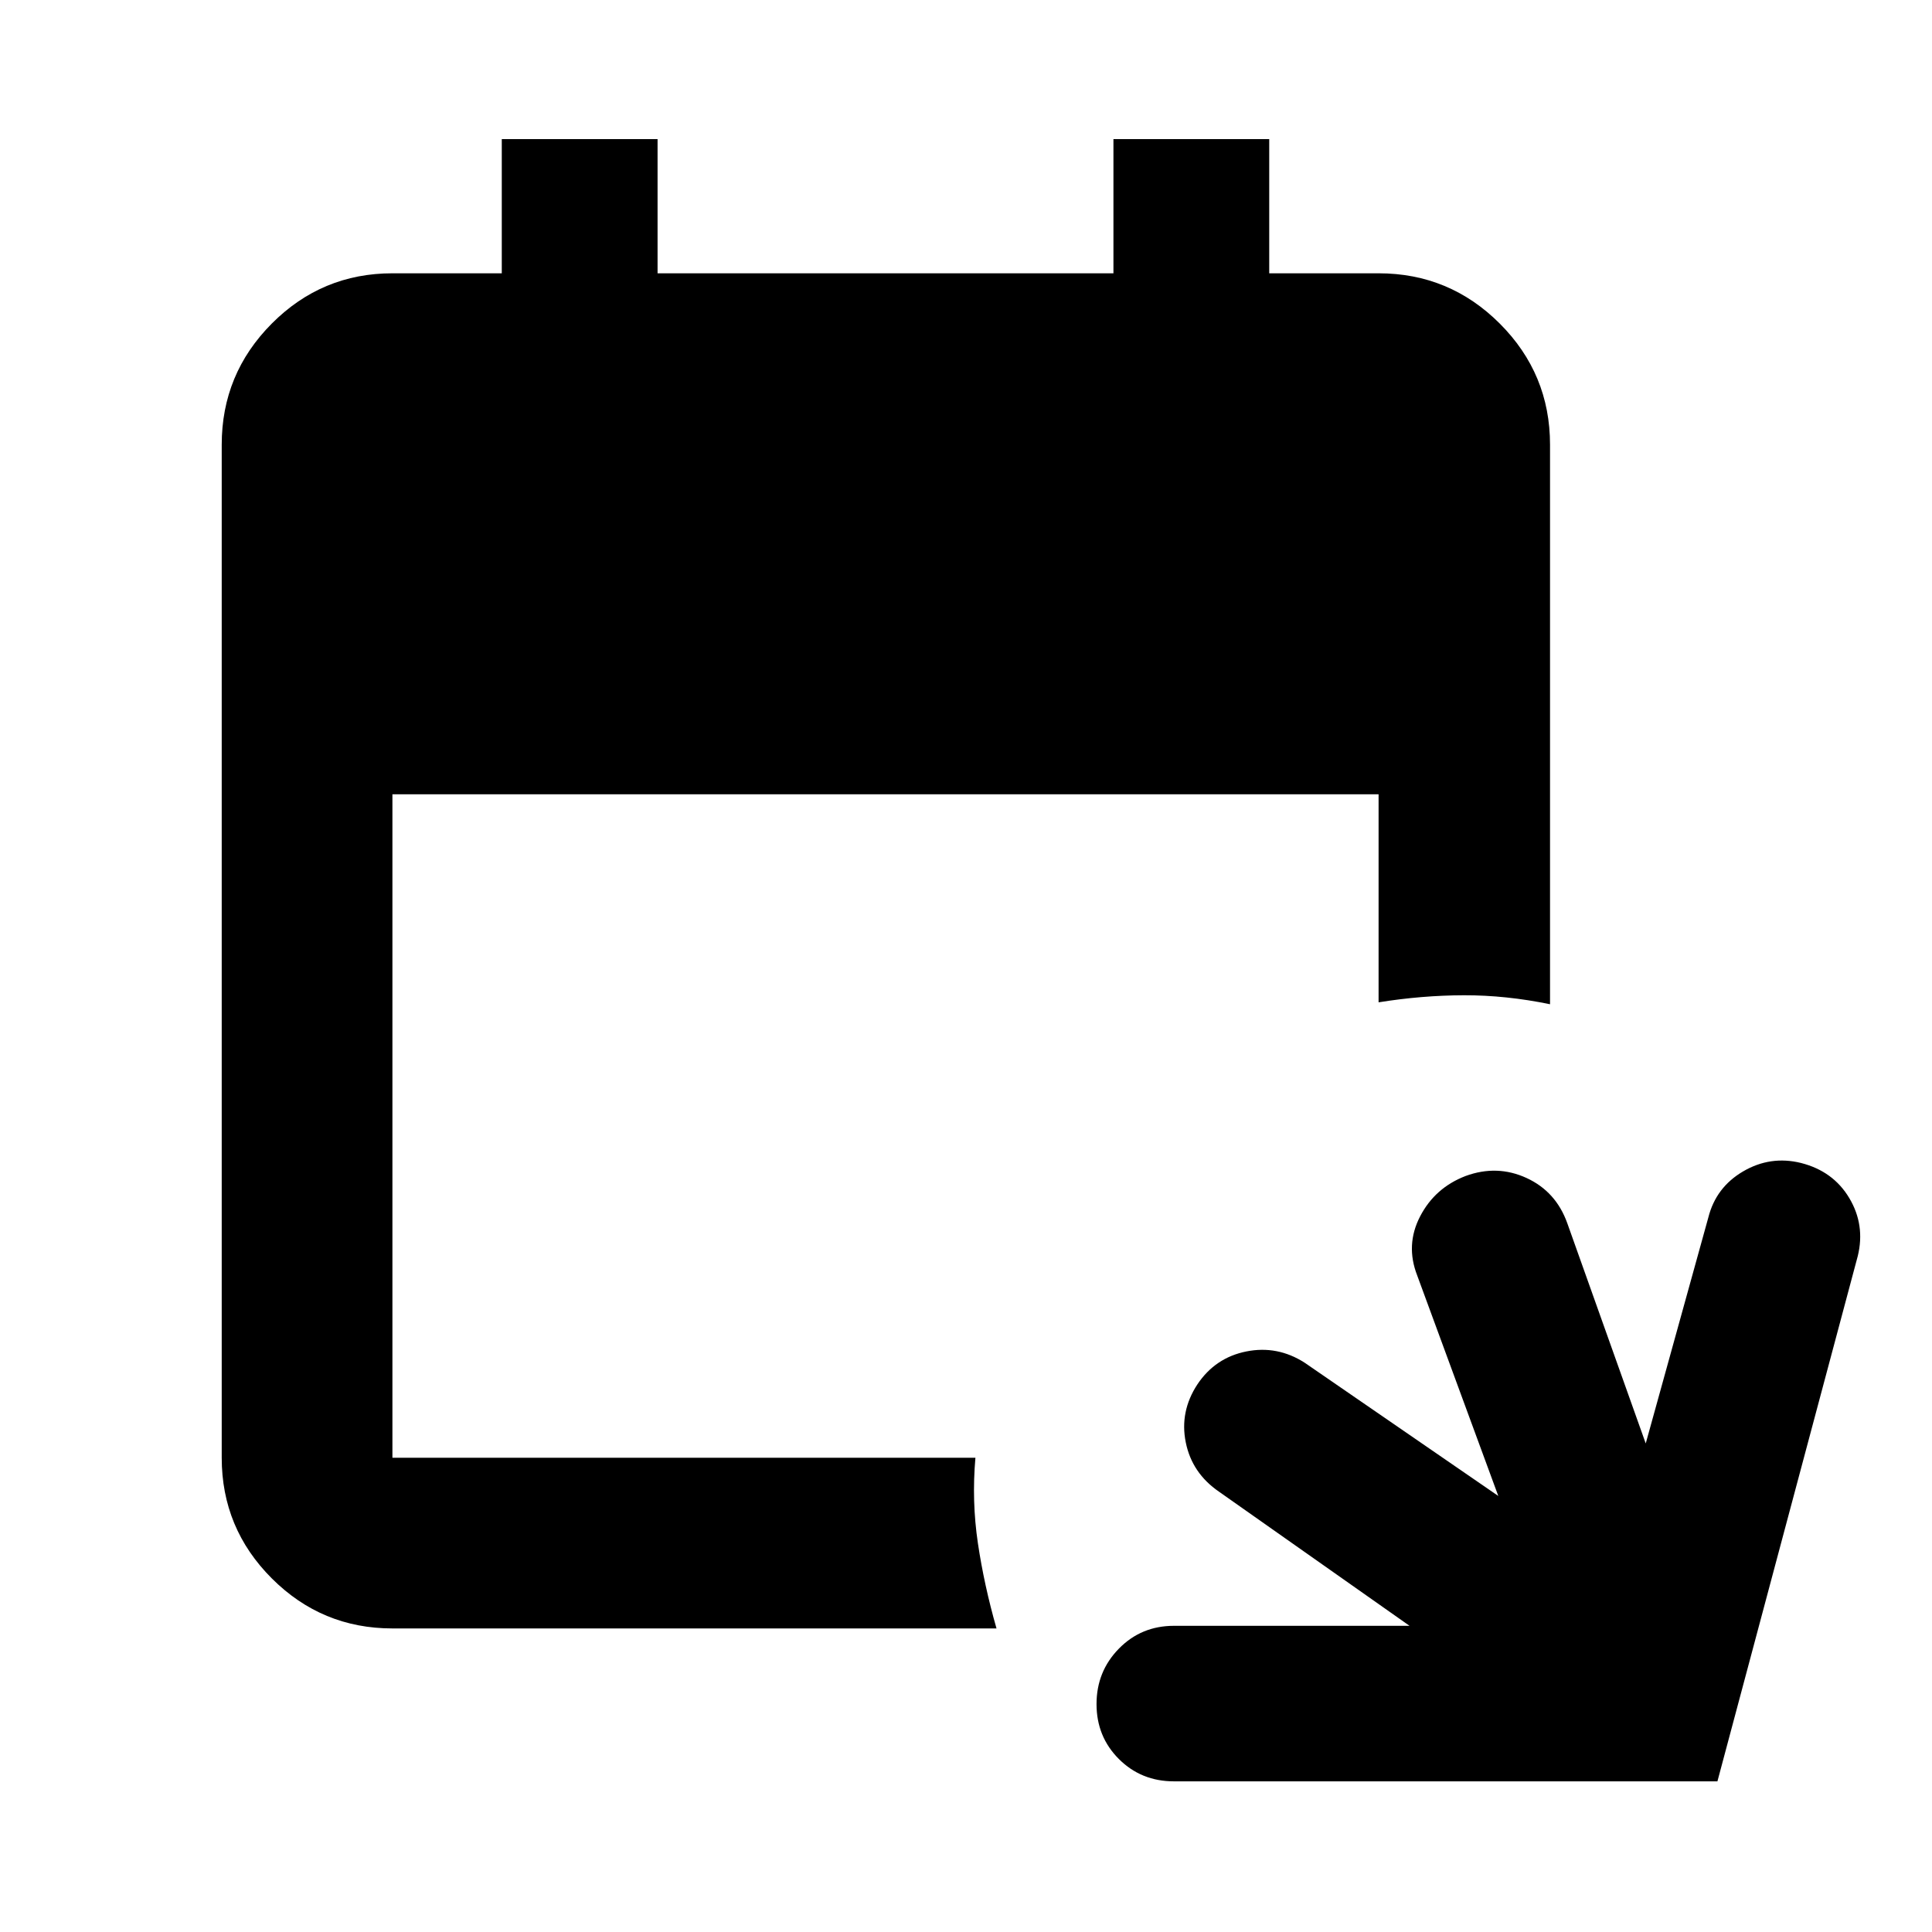 <svg xmlns="http://www.w3.org/2000/svg" height="40" viewBox="0 -960 960 960" width="40"><path d="M583.33-74.86q-16.25 0-27.36-11.09t-11.11-27.3q0-16.22 11.11-27.55 11.11-11.34 27.36-11.34h117.06l-94.66-66.64Q592.28-228 589.2-243.3q-3.09-15.3 5.77-28.8 8.86-13.28 24.31-16.37 15.45-3.09 28.99 5.59l96.22 66.21-40.29-109.55q-5.92-15.18 1.45-29.38 7.37-14.21 22.6-20.06 15.65-5.73 30.29 1 14.64 6.74 20.26 22.54l38.95 109.36 31.11-112.29q3.79-15 17.31-22.91 13.53-7.91 28.69-4.18 16.06 4.07 24.04 17.46 7.97 13.38 4.22 28.77L853.38-74.86H583.33Zm-388.34-75.98q-35.07 0-59.94-24.87-24.88-24.88-24.88-59.94v-503.37q0-35.21 24.88-60.2 24.87-24.98 59.94-24.98h54.34v-66.67h77.41v66.67h226.52v-66.67h77.41v66.67h54.34q35.22 0 60.21 24.98 24.98 24.99 24.98 60.2V-461q-21.86-4.51-42.78-4.46-20.92.05-42.41 3.51v-103.38H194.99v329.68h289.69q-1.88 21.48 1.22 42.4 3.11 20.92 9.26 42.41H194.99Z"/></svg>